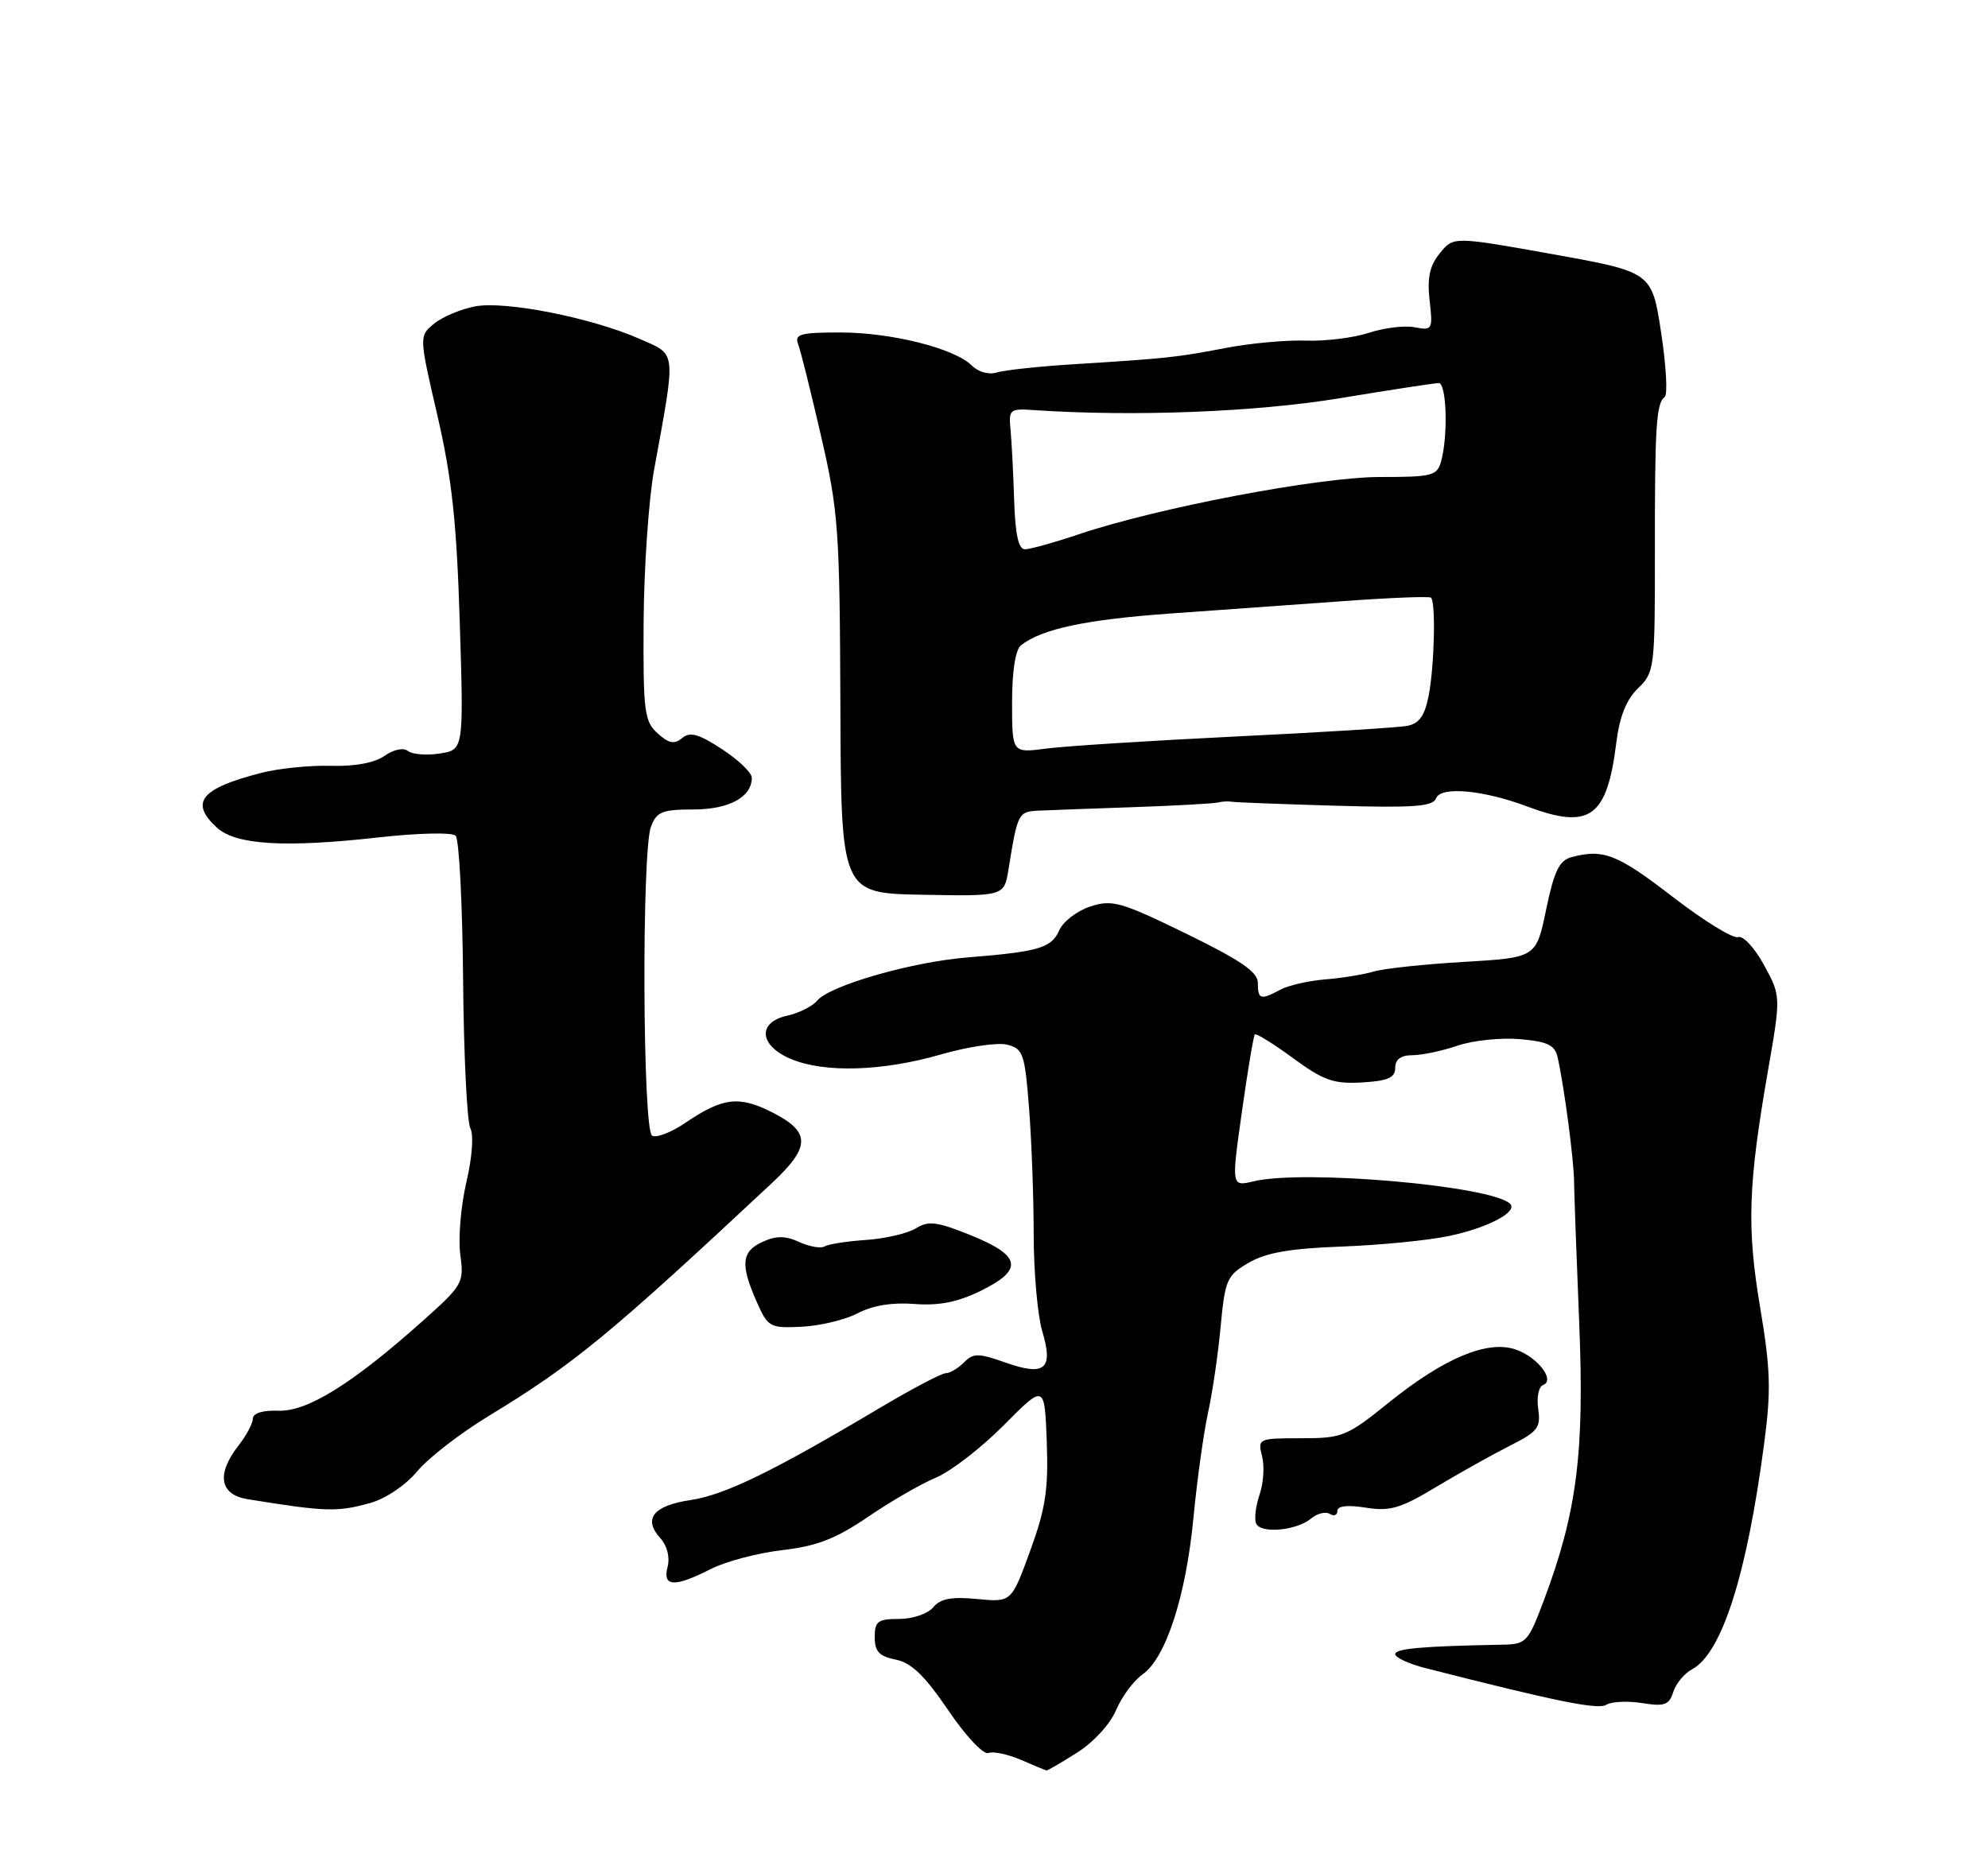 <?xml version="1.0" encoding="UTF-8" standalone="no"?>
<!DOCTYPE svg PUBLIC "-//W3C//DTD SVG 1.1//EN" "http://www.w3.org/Graphics/SVG/1.1/DTD/svg11.dtd" >
<svg xmlns="http://www.w3.org/2000/svg" xmlns:xlink="http://www.w3.org/1999/xlink" version="1.1" viewBox="0 0 275 256">
 <g >
 <path fill="currentColor"
d=" M 149.01 242.49 C 151.27 241.06 153.58 238.54 154.38 236.63 C 155.16 234.78 156.80 232.56 158.03 231.69 C 161.27 229.42 164.05 220.89 165.09 210.00 C 165.59 204.78 166.50 198.25 167.10 195.50 C 167.71 192.75 168.50 187.37 168.85 183.55 C 169.46 177.05 169.71 176.48 172.74 174.71 C 175.14 173.32 178.45 172.74 185.50 172.48 C 190.73 172.29 197.43 171.64 200.37 171.03 C 205.77 169.91 210.01 167.68 208.89 166.56 C 206.41 164.07 180.34 161.78 173.41 163.45 C 170.33 164.18 170.33 164.18 171.79 153.84 C 172.59 148.15 173.40 143.33 173.58 143.13 C 173.76 142.93 176.13 144.40 178.86 146.40 C 183.10 149.51 184.48 149.99 188.40 149.77 C 192.00 149.56 192.99 149.12 193.00 147.75 C 193.00 146.58 193.78 146.00 195.37 146.00 C 196.68 146.00 199.49 145.41 201.62 144.68 C 203.76 143.95 207.64 143.55 210.26 143.78 C 214.13 144.12 215.10 144.60 215.48 146.35 C 216.40 150.52 217.72 160.54 217.74 163.50 C 217.76 165.15 218.08 173.93 218.45 183.00 C 219.19 200.99 218.15 209.20 213.57 221.41 C 211.40 227.19 211.11 227.50 207.89 227.56 C 196.69 227.77 193.00 228.10 193.00 228.87 C 193.00 229.35 194.91 230.23 197.25 230.82 C 215.24 235.41 221.04 236.59 222.19 235.88 C 222.91 235.43 225.14 235.32 227.15 235.64 C 230.25 236.14 230.89 235.91 231.46 234.11 C 231.83 232.95 233.00 231.53 234.06 230.97 C 238.18 228.76 241.64 217.94 244.03 199.76 C 245.01 192.38 244.92 189.46 243.48 180.90 C 241.62 169.78 241.81 164.01 244.56 148.16 C 246.36 137.83 246.36 137.83 244.01 133.51 C 242.70 131.12 241.11 129.41 240.43 129.66 C 239.76 129.92 235.68 127.40 231.36 124.07 C 223.71 118.17 221.78 117.42 217.38 118.60 C 215.70 119.05 214.98 120.52 213.88 125.83 C 212.50 132.50 212.50 132.50 202.50 133.09 C 197.00 133.41 191.38 134.01 190.00 134.43 C 188.62 134.84 185.62 135.33 183.33 135.51 C 181.03 135.70 178.25 136.33 177.14 136.92 C 174.37 138.41 174.00 138.30 174.00 136.01 C 174.00 134.49 171.69 132.90 164.08 129.18 C 155.05 124.78 153.87 124.44 150.83 125.42 C 149.00 126.02 147.06 127.50 146.53 128.72 C 145.45 131.16 143.71 131.68 133.86 132.47 C 126.18 133.08 114.78 136.35 113.05 138.44 C 112.40 139.23 110.54 140.16 108.93 140.52 C 104.72 141.44 104.99 144.68 109.43 146.53 C 114.08 148.48 122.12 148.23 130.21 145.88 C 133.90 144.82 138.00 144.21 139.31 144.54 C 141.53 145.10 141.76 145.77 142.35 153.32 C 142.70 157.82 142.99 165.72 142.99 170.88 C 143.00 176.05 143.53 182.02 144.17 184.17 C 145.75 189.44 144.56 190.46 139.10 188.53 C 135.32 187.20 134.66 187.20 133.34 188.51 C 132.53 189.33 131.39 190.00 130.82 190.00 C 130.25 190.00 126.12 192.18 121.64 194.84 C 106.88 203.62 100.27 206.84 95.53 207.55 C 90.36 208.32 88.92 210.15 91.34 212.82 C 92.29 213.87 92.69 215.46 92.35 216.79 C 91.62 219.57 93.28 219.66 98.31 217.10 C 100.37 216.05 104.82 214.87 108.21 214.48 C 113.02 213.92 115.62 212.91 120.05 209.89 C 123.17 207.76 127.40 205.31 129.46 204.45 C 131.51 203.60 135.74 200.33 138.85 197.20 C 144.50 191.50 144.50 191.50 144.80 199.49 C 145.04 206.08 144.64 208.72 142.50 214.59 C 139.91 221.70 139.91 221.70 135.16 221.24 C 131.62 220.90 130.09 221.19 129.09 222.39 C 128.35 223.29 126.26 224.00 124.38 224.00 C 121.43 224.00 121.00 224.32 121.00 226.53 C 121.00 228.51 121.62 229.17 123.91 229.63 C 126.07 230.06 127.93 231.86 131.16 236.62 C 133.59 240.21 136.04 242.81 136.73 242.55 C 137.40 242.29 139.43 242.72 141.23 243.50 C 143.03 244.28 144.62 244.94 144.77 244.96 C 144.92 244.98 146.83 243.87 149.01 242.49 Z  M 181.40 210.08 C 182.23 209.39 183.38 209.12 183.96 209.47 C 184.53 209.83 185.00 209.64 185.00 209.05 C 185.00 208.36 186.41 208.20 188.93 208.60 C 192.27 209.14 193.73 208.71 198.68 205.73 C 201.88 203.81 206.46 201.25 208.85 200.04 C 212.73 198.09 213.16 197.54 212.78 194.95 C 212.55 193.36 212.84 191.87 213.43 191.65 C 215.21 191.00 212.68 187.73 209.61 186.70 C 205.72 185.41 199.76 187.91 192.18 194.01 C 186.29 198.76 185.70 199.00 179.98 199.00 C 174.07 199.00 173.97 199.05 174.58 201.48 C 174.93 202.85 174.78 205.21 174.26 206.73 C 173.73 208.25 173.50 210.05 173.73 210.73 C 174.25 212.25 179.31 211.82 181.40 210.08 Z  M 51.21 207.96 C 53.33 207.37 56.11 205.50 57.71 203.58 C 59.24 201.74 63.65 198.32 67.50 195.98 C 79.39 188.75 84.19 184.80 106.75 163.72 C 112.14 158.68 112.17 156.64 106.88 153.94 C 102.24 151.57 99.99 151.84 94.80 155.36 C 92.85 156.69 90.78 157.48 90.20 157.13 C 88.89 156.32 88.75 117.78 90.05 114.37 C 90.83 112.32 91.61 112.00 95.90 112.00 C 100.85 112.00 104.00 110.29 104.00 107.61 C 104.00 106.92 102.15 105.14 99.88 103.66 C 96.65 101.54 95.45 101.21 94.36 102.12 C 93.27 103.02 92.51 102.87 90.96 101.46 C 89.13 99.81 88.96 98.45 89.03 86.07 C 89.08 78.61 89.73 69.12 90.48 65.00 C 93.54 48.22 93.64 49.17 88.51 46.90 C 81.87 43.97 69.94 41.60 65.73 42.39 C 63.76 42.76 61.20 43.84 60.05 44.78 C 57.96 46.50 57.96 46.50 60.51 57.50 C 62.51 66.17 63.17 72.23 63.60 86.13 C 64.15 103.75 64.15 103.75 60.82 104.26 C 59.00 104.54 57.02 104.38 56.43 103.91 C 55.81 103.41 54.46 103.69 53.18 104.59 C 51.81 105.55 49.06 106.06 45.75 105.96 C 42.86 105.88 38.53 106.32 36.12 106.94 C 27.73 109.10 26.18 111.04 30.05 114.55 C 32.67 116.91 39.42 117.31 52.33 115.87 C 57.87 115.25 62.55 115.15 63.03 115.63 C 63.51 116.11 63.97 125.05 64.06 135.50 C 64.15 145.95 64.60 155.21 65.06 156.09 C 65.55 157.01 65.32 160.14 64.51 163.59 C 63.75 166.84 63.37 171.33 63.67 173.57 C 64.21 177.51 64.04 177.80 58.36 182.87 C 48.69 191.49 42.49 195.34 38.51 195.19 C 36.35 195.11 34.99 195.53 34.98 196.28 C 34.97 196.95 34.08 198.62 33.00 200.00 C 29.90 203.96 30.38 206.81 34.25 207.43 C 45.05 209.18 46.63 209.23 51.21 207.96 Z  M 118.66 181.70 C 120.71 180.62 123.45 180.18 126.50 180.42 C 129.85 180.68 132.46 180.17 135.59 178.64 C 141.61 175.71 141.30 173.76 134.38 170.95 C 129.62 169.02 128.44 168.87 126.71 169.95 C 125.58 170.65 122.48 171.38 119.82 171.56 C 117.17 171.74 114.58 172.14 114.07 172.46 C 113.56 172.77 111.99 172.50 110.57 171.85 C 108.64 170.97 107.38 170.96 105.50 171.82 C 102.57 173.15 102.39 174.94 104.65 180.06 C 106.23 183.65 106.47 183.78 110.90 183.57 C 113.43 183.45 116.92 182.61 118.66 181.70 Z  M 139.51 120.25 C 140.77 112.46 140.85 112.29 143.73 112.16 C 145.25 112.09 151.22 111.87 157.00 111.67 C 162.78 111.47 167.95 111.18 168.50 111.03 C 169.05 110.89 169.90 110.84 170.38 110.93 C 170.87 111.02 177.31 111.26 184.69 111.48 C 195.65 111.79 198.22 111.60 198.66 110.44 C 199.30 108.77 205.19 109.30 211.27 111.59 C 219.92 114.83 222.29 113.14 223.58 102.79 C 224.03 99.15 224.97 96.80 226.58 95.24 C 228.86 93.05 228.93 92.48 228.92 76.74 C 228.90 59.01 229.10 55.79 230.28 54.92 C 230.71 54.61 230.48 50.59 229.78 45.99 C 228.50 37.64 228.50 37.64 214.78 35.17 C 201.05 32.71 201.05 32.71 199.17 35.04 C 197.76 36.77 197.41 38.43 197.76 41.57 C 198.22 45.62 198.14 45.75 195.69 45.28 C 194.29 45.01 191.44 45.36 189.35 46.05 C 187.26 46.74 183.35 47.22 180.66 47.13 C 177.97 47.03 173.00 47.49 169.63 48.13 C 162.85 49.44 161.44 49.59 148.64 50.39 C 143.76 50.69 138.92 51.21 137.88 51.54 C 136.80 51.88 135.34 51.48 134.45 50.59 C 132.06 48.20 123.31 46.00 116.21 46.00 C 110.74 46.00 109.88 46.24 110.40 47.60 C 110.74 48.47 112.17 54.21 113.58 60.35 C 115.98 70.72 116.16 73.31 116.25 97.55 C 116.34 123.59 116.34 123.59 127.62 123.80 C 138.91 124.01 138.91 124.01 139.51 120.25 Z  M 140.00 97.22 C 140.00 92.83 140.46 89.88 141.25 89.27 C 144.14 87.01 150.23 85.72 162.00 84.88 C 168.88 84.38 179.68 83.61 186.00 83.16 C 192.32 82.70 197.70 82.49 197.94 82.69 C 198.63 83.25 198.43 92.09 197.63 96.24 C 197.10 99.00 196.33 100.10 194.71 100.42 C 193.49 100.67 182.82 101.33 171.00 101.90 C 159.18 102.48 147.36 103.23 144.75 103.57 C 140.00 104.20 140.00 104.20 140.00 97.22 Z  M 140.29 69.25 C 140.17 65.54 139.95 61.15 139.79 59.50 C 139.51 56.65 139.67 56.51 143.00 56.74 C 156.81 57.67 173.63 57.02 185.27 55.11 C 192.30 53.95 198.48 53.00 199.02 53.00 C 200.10 53.00 200.33 60.18 199.37 63.75 C 198.81 65.84 198.21 66.00 190.88 66.00 C 182.48 66.00 160.12 70.25 149.21 73.93 C 145.83 75.07 142.49 76.00 141.78 76.00 C 140.89 76.00 140.44 73.96 140.29 69.25 Z "/>
</g>
</svg>